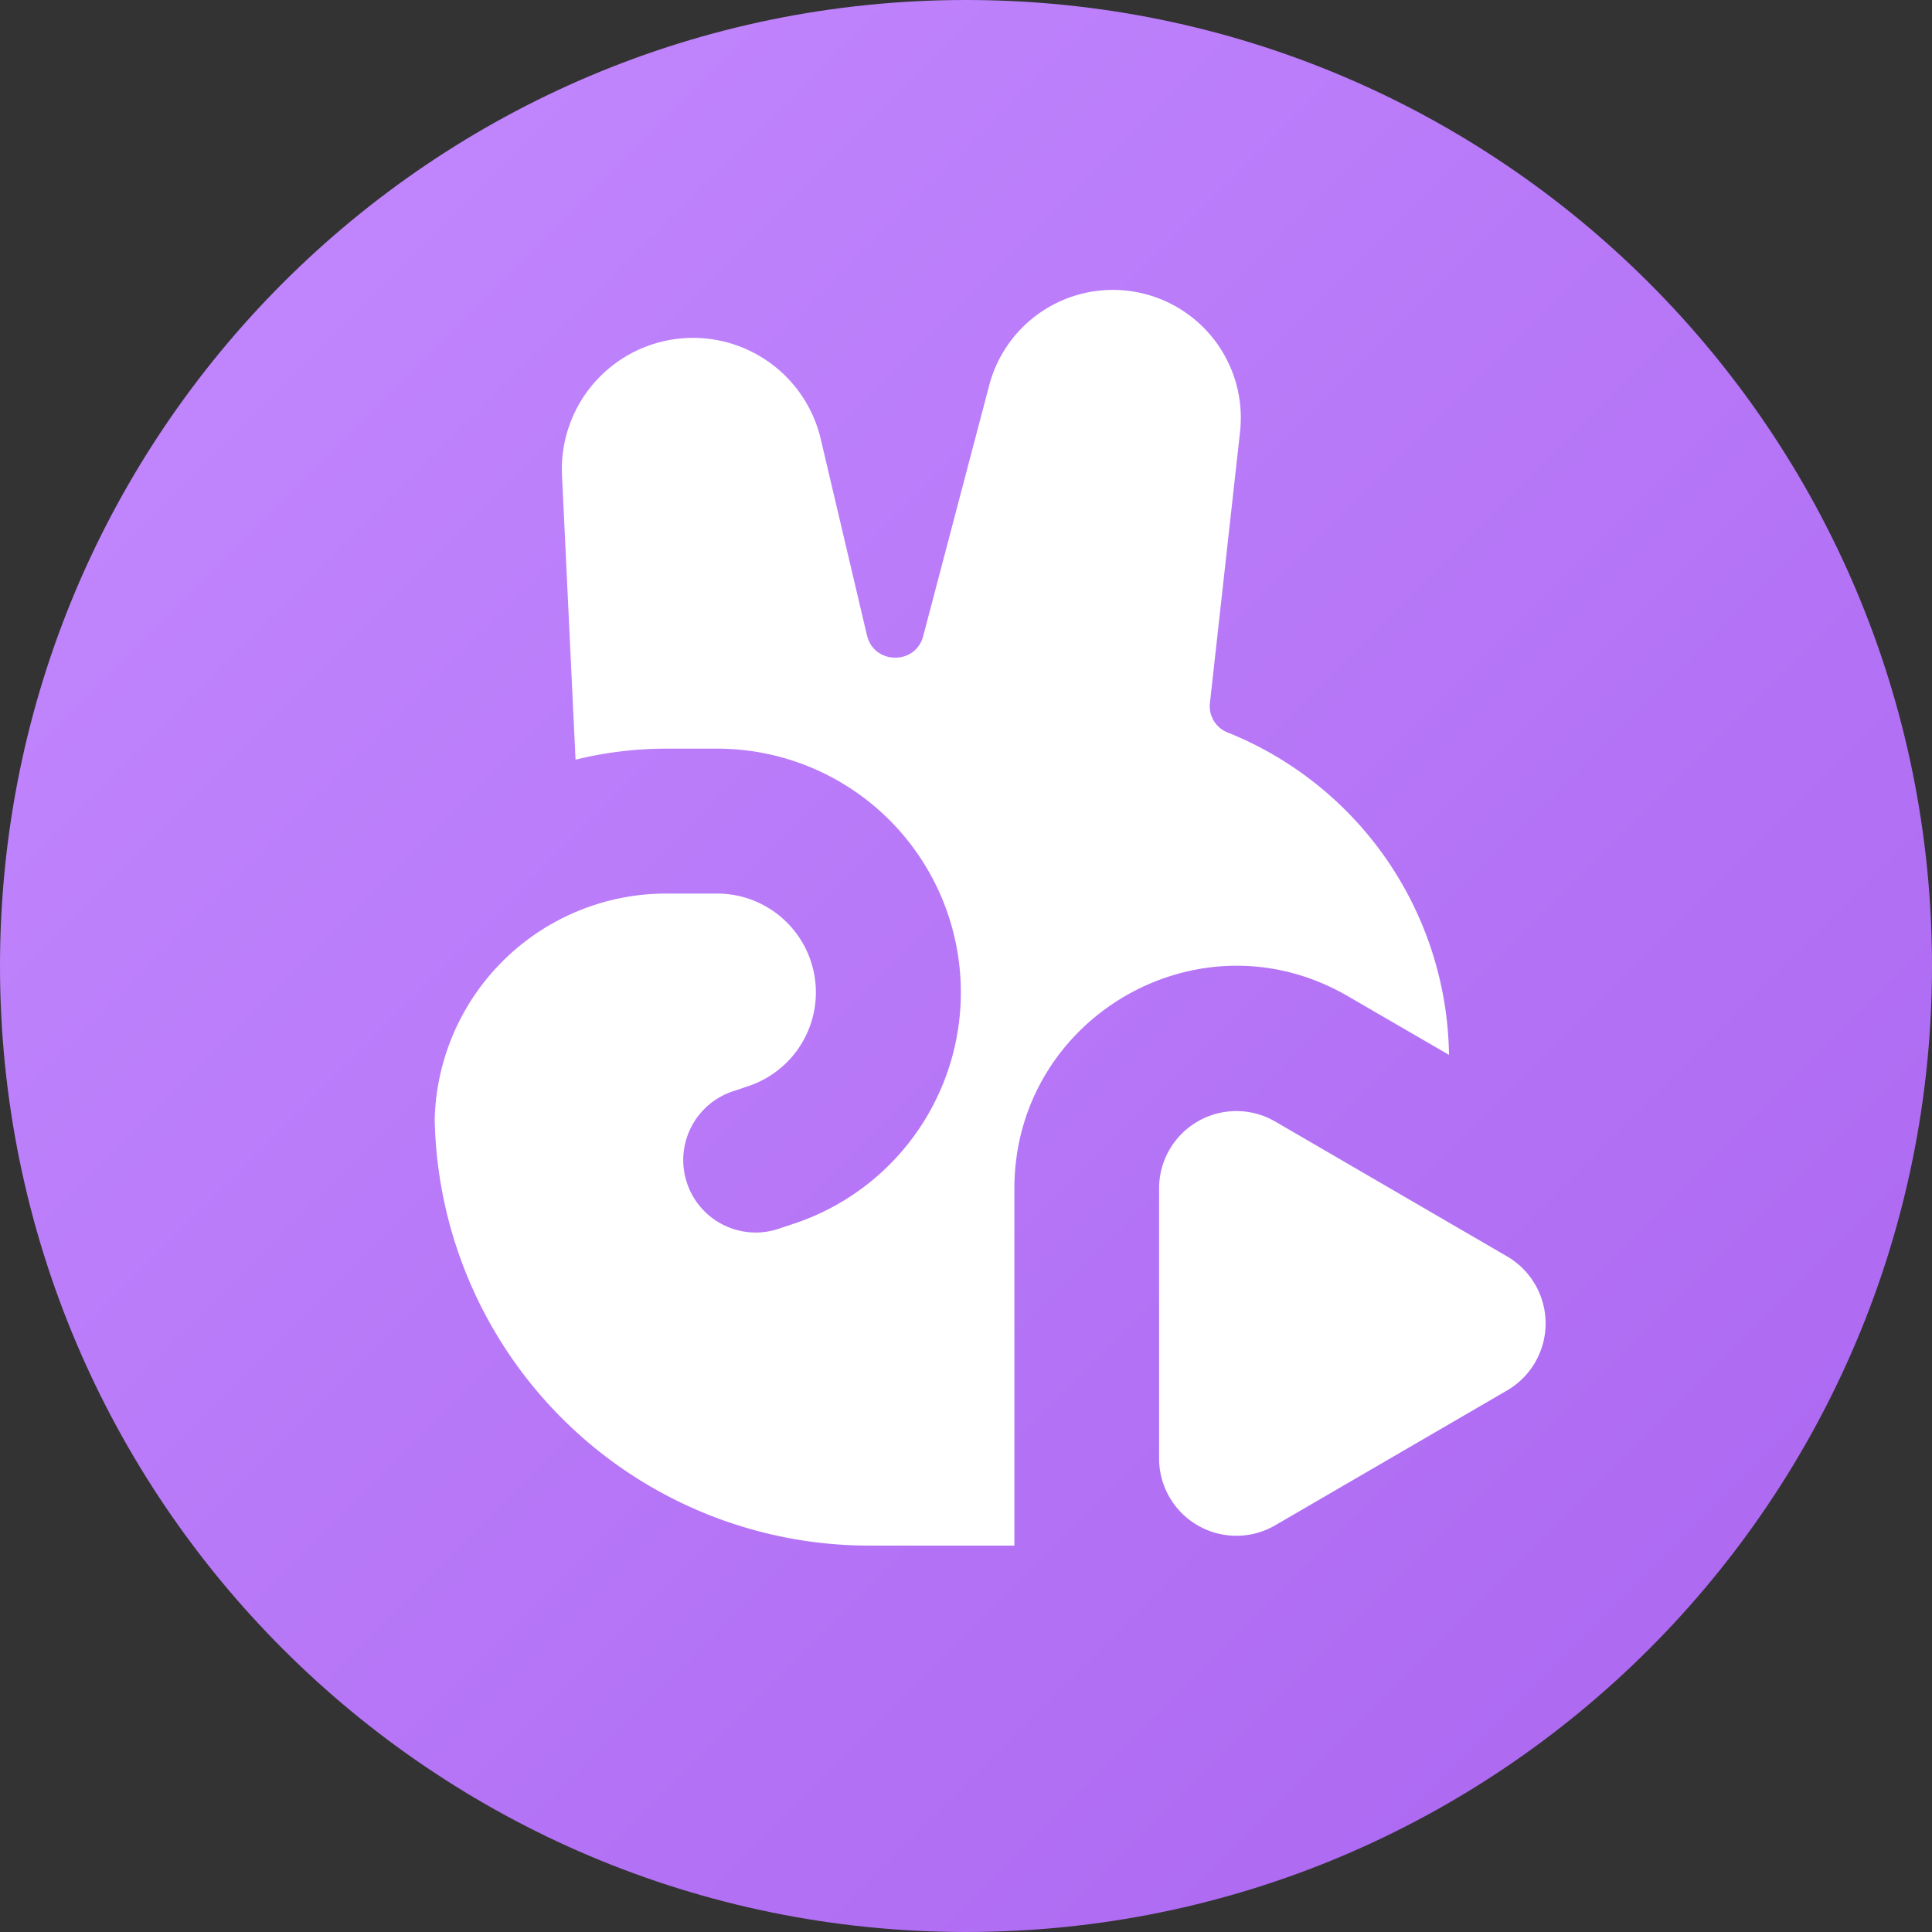 <svg width="20" height="20" fill="none" xmlns="http://www.w3.org/2000/svg"><rect width="100%" height="100%" fill="#333333" stroke="none"/><path d="M0 10C0 4.477 4.477 0 10 0s10 4.477 10 10-4.477 10-10 10S0 15.523 0 10z" fill="url(#paint0_linear)"/><path fill-rule="evenodd" clip-rule="evenodd" d="M8.975 6.578l-.478-2.03a1.358 1.358 0 00-2.679.375l.14 2.941c.301-.074.616-.114.94-.114h.524a2.523 2.523 0 01.798 4.917l-.133.044a.75.75 0 11-.474-1.422l.132-.045a1.023 1.023 0 00-.323-1.994h-.523A2.398 2.398 0 004.5 11.586 4.5 4.5 0 009.001 16h1.5v-3.697c0-1.766 1.913-2.886 3.453-1.99L15 10.92a3.65 3.65 0 00-2.293-3.338.292.292 0 01-.182-.304l.312-2.809a1.324 1.324 0 00-2.596-.483l-.684 2.599c-.08.302-.51.296-.582-.008zm6.626 7.816a.803.803 0 000-1.388l-2.402-1.397a.8.8 0 00-1.2.694v2.794a.8.8 0 001.2.694l2.402-1.397z" fill="#fff"/><defs><linearGradient id="paint0_linear" x1="-10" y1="10" x2="10" y2="30" gradientUnits="userSpaceOnUse"><stop stop-color="#C48AFF"/><stop offset="1" stop-color="#AA65F0"/></linearGradient></defs></svg>
